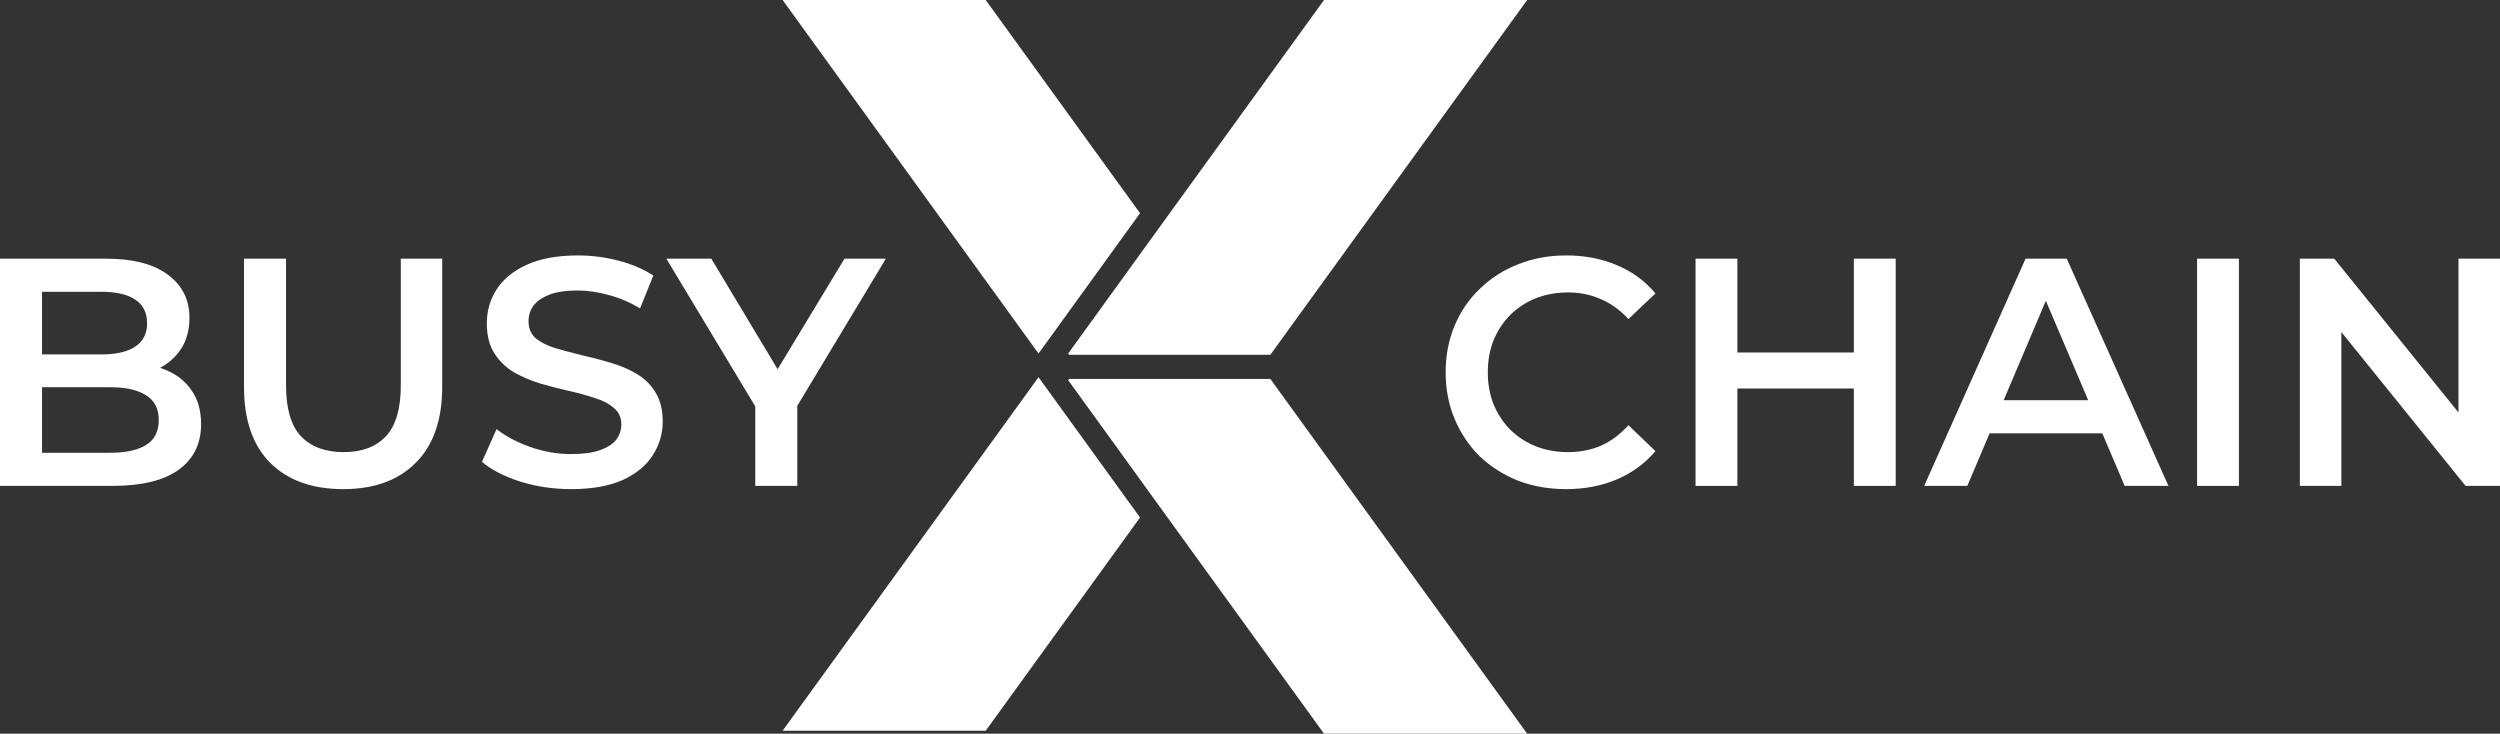 <svg width="460" height="135" viewBox="0 0 460 135" fill="none" xmlns="http://www.w3.org/2000/svg">
<rect x="0" y="0" width="460" height="135" fill="#333333" stroke="none"/>
<path d="M0 89.403V47.597H19.512C24.509 47.597 28.316 48.593 30.934 50.583C33.551 52.534 34.86 55.162 34.86 58.467C34.86 60.696 34.344 62.607 33.313 64.2C32.282 65.753 30.894 66.967 29.149 67.843C27.444 68.679 25.58 69.097 23.557 69.097L24.628 66.947C26.968 66.947 29.07 67.385 30.934 68.261C32.797 69.097 34.265 70.332 35.336 71.964C36.446 73.596 37.001 75.627 37.001 78.056C37.001 81.639 35.633 84.426 32.897 86.417C30.16 88.407 26.095 89.403 20.702 89.403H0ZM7.733 83.311H20.226C23.121 83.311 25.342 82.833 26.888 81.878C28.435 80.922 29.209 79.389 29.209 77.279C29.209 75.209 28.435 73.696 26.888 72.74C25.342 71.745 23.121 71.247 20.226 71.247H7.139V65.215H18.679C21.376 65.215 23.438 64.737 24.866 63.782C26.333 62.826 27.067 61.393 27.067 59.482C27.067 57.531 26.333 56.078 24.866 55.122C23.438 54.167 21.376 53.689 18.679 53.689H7.733V83.311Z" fill="white"/>
<path d="M63.161 90C57.45 90 52.968 88.388 49.716 85.162C46.504 81.938 44.898 77.279 44.898 71.188V47.597H52.631V70.889C52.631 75.189 53.543 78.314 55.368 80.265C57.232 82.216 59.849 83.192 63.22 83.192C66.591 83.192 69.189 82.216 71.013 80.265C72.837 78.314 73.749 75.189 73.749 70.889V47.597H81.364V71.188C81.364 77.279 79.738 81.938 76.486 85.162C73.273 88.388 68.832 90 63.161 90Z" fill="white"/>
<path d="M105.103 90C101.851 90 98.738 89.542 95.764 88.626C92.789 87.671 90.43 86.457 88.684 84.983L91.362 78.951C93.027 80.265 95.089 81.36 97.548 82.236C100.007 83.112 102.525 83.55 105.103 83.55C107.284 83.55 109.049 83.311 110.398 82.833C111.746 82.356 112.737 81.719 113.372 80.922C114.006 80.086 114.324 79.15 114.324 78.115C114.324 76.841 113.868 75.826 112.955 75.069C112.043 74.273 110.854 73.656 109.386 73.218C107.959 72.74 106.352 72.302 104.568 71.904C102.823 71.506 101.058 71.048 99.273 70.531C97.528 69.973 95.922 69.276 94.455 68.44C93.027 67.564 91.857 66.41 90.945 64.976C90.033 63.543 89.577 61.712 89.577 59.482C89.577 57.212 90.172 55.142 91.362 53.271C92.591 51.36 94.435 49.847 96.894 48.732C99.392 47.577 102.545 47 106.352 47C108.851 47 111.33 47.319 113.788 47.956C116.247 48.593 118.389 49.508 120.213 50.703L117.774 56.735C115.91 55.62 113.987 54.804 112.004 54.286C110.021 53.729 108.117 53.45 106.293 53.45C104.151 53.45 102.406 53.709 101.058 54.226C99.749 54.744 98.778 55.421 98.143 56.257C97.548 57.093 97.251 58.049 97.251 59.124C97.251 60.398 97.687 61.433 98.559 62.229C99.472 62.986 100.642 63.583 102.069 64.021C103.537 64.459 105.163 64.897 106.947 65.335C108.732 65.733 110.497 66.191 112.242 66.708C114.026 67.226 115.632 67.903 117.06 68.739C118.528 69.575 119.697 70.71 120.57 72.143C121.482 73.576 121.938 75.388 121.938 77.578C121.938 79.807 121.323 81.878 120.094 83.789C118.904 85.66 117.06 87.173 114.562 88.328C112.063 89.443 108.91 90 105.103 90Z" fill="white"/>
<path d="M138.967 89.403V72.86L140.692 77.638L122.608 47.597H130.877L145.392 71.785H140.752L155.386 47.597H163L144.916 77.638L146.7 72.86V89.403H138.967Z" fill="white"/>
<path d="M288.144 90C284.987 90 282.046 89.482 279.322 88.447C276.638 87.372 274.289 85.879 272.276 83.968C270.303 82.017 268.763 79.728 267.658 77.1C266.553 74.472 266 71.606 266 68.5C266 65.394 266.553 62.528 267.658 59.9C268.763 57.272 270.322 55.003 272.335 53.092C274.349 51.141 276.697 49.648 279.381 48.612C282.066 47.538 285.006 47 288.204 47C291.598 47 294.697 47.597 297.5 48.792C300.302 49.946 302.671 51.678 304.605 53.987L299.631 58.706C298.131 57.073 296.454 55.859 294.598 55.062C292.743 54.226 290.73 53.808 288.559 53.808C286.388 53.808 284.394 54.167 282.579 54.883C280.802 55.6 279.243 56.615 277.901 57.929C276.599 59.243 275.572 60.796 274.822 62.587C274.112 64.379 273.756 66.35 273.756 68.5C273.756 70.65 274.112 72.621 274.822 74.412C275.572 76.204 276.599 77.757 277.901 79.071C279.243 80.385 280.802 81.4 282.579 82.117C284.394 82.833 286.388 83.192 288.559 83.192C290.73 83.192 292.743 82.793 294.598 81.997C296.454 81.161 298.131 79.907 299.631 78.235L304.605 83.013C302.671 85.282 300.302 87.014 297.5 88.208C294.697 89.403 291.579 90 288.144 90Z" fill="white"/>
<path d="M341.111 47.597H348.808V89.403H341.111V47.597ZM319.677 89.403H311.98V47.597H319.677V89.403ZM341.703 71.486H319.026V64.857H341.703V71.486Z" fill="white"/>
<path d="M354.053 89.403L372.704 47.597H380.283L398.993 89.403H390.94L374.894 51.718H377.973L361.987 89.403H354.053ZM362.638 79.728L364.71 73.636H387.092L389.164 79.728H362.638Z" fill="white"/>
<path d="M404.264 89.403V47.597H411.961V89.403H404.264Z" fill="white"/>
<path d="M423.172 89.403V47.597H429.507L455.5 79.787H452.362V47.597H460V89.403H453.665L427.672 57.212H430.81V89.403H423.172Z" fill="white"/>
<g clip-path="url(#clip0_282_687)">
<path d="M184.706 4.608L181.368 0H144L191.089 65.049L209.767 39.23L184.706 4.608Z" fill="white"/>
<path d="M144 134.455H181.368L209.767 95.226L191.089 69.406L144 134.455Z" fill="white"/>
<path d="M243.621 0L215.222 39.23L196.544 65.049L196.707 65.278H233.748L233.911 65.049L281 0H243.621Z" fill="white"/>
<path d="M243.621 135L215.222 95.77L196.544 69.951L196.707 69.722H233.748L233.911 69.951L281 135H243.621Z" fill="white"/>
</g>
<defs>
<clipPath id="clip0_282_687">
<rect width="137" height="135" fill="white" transform="translate(144)"/>
</clipPath>
</defs>
</svg>
